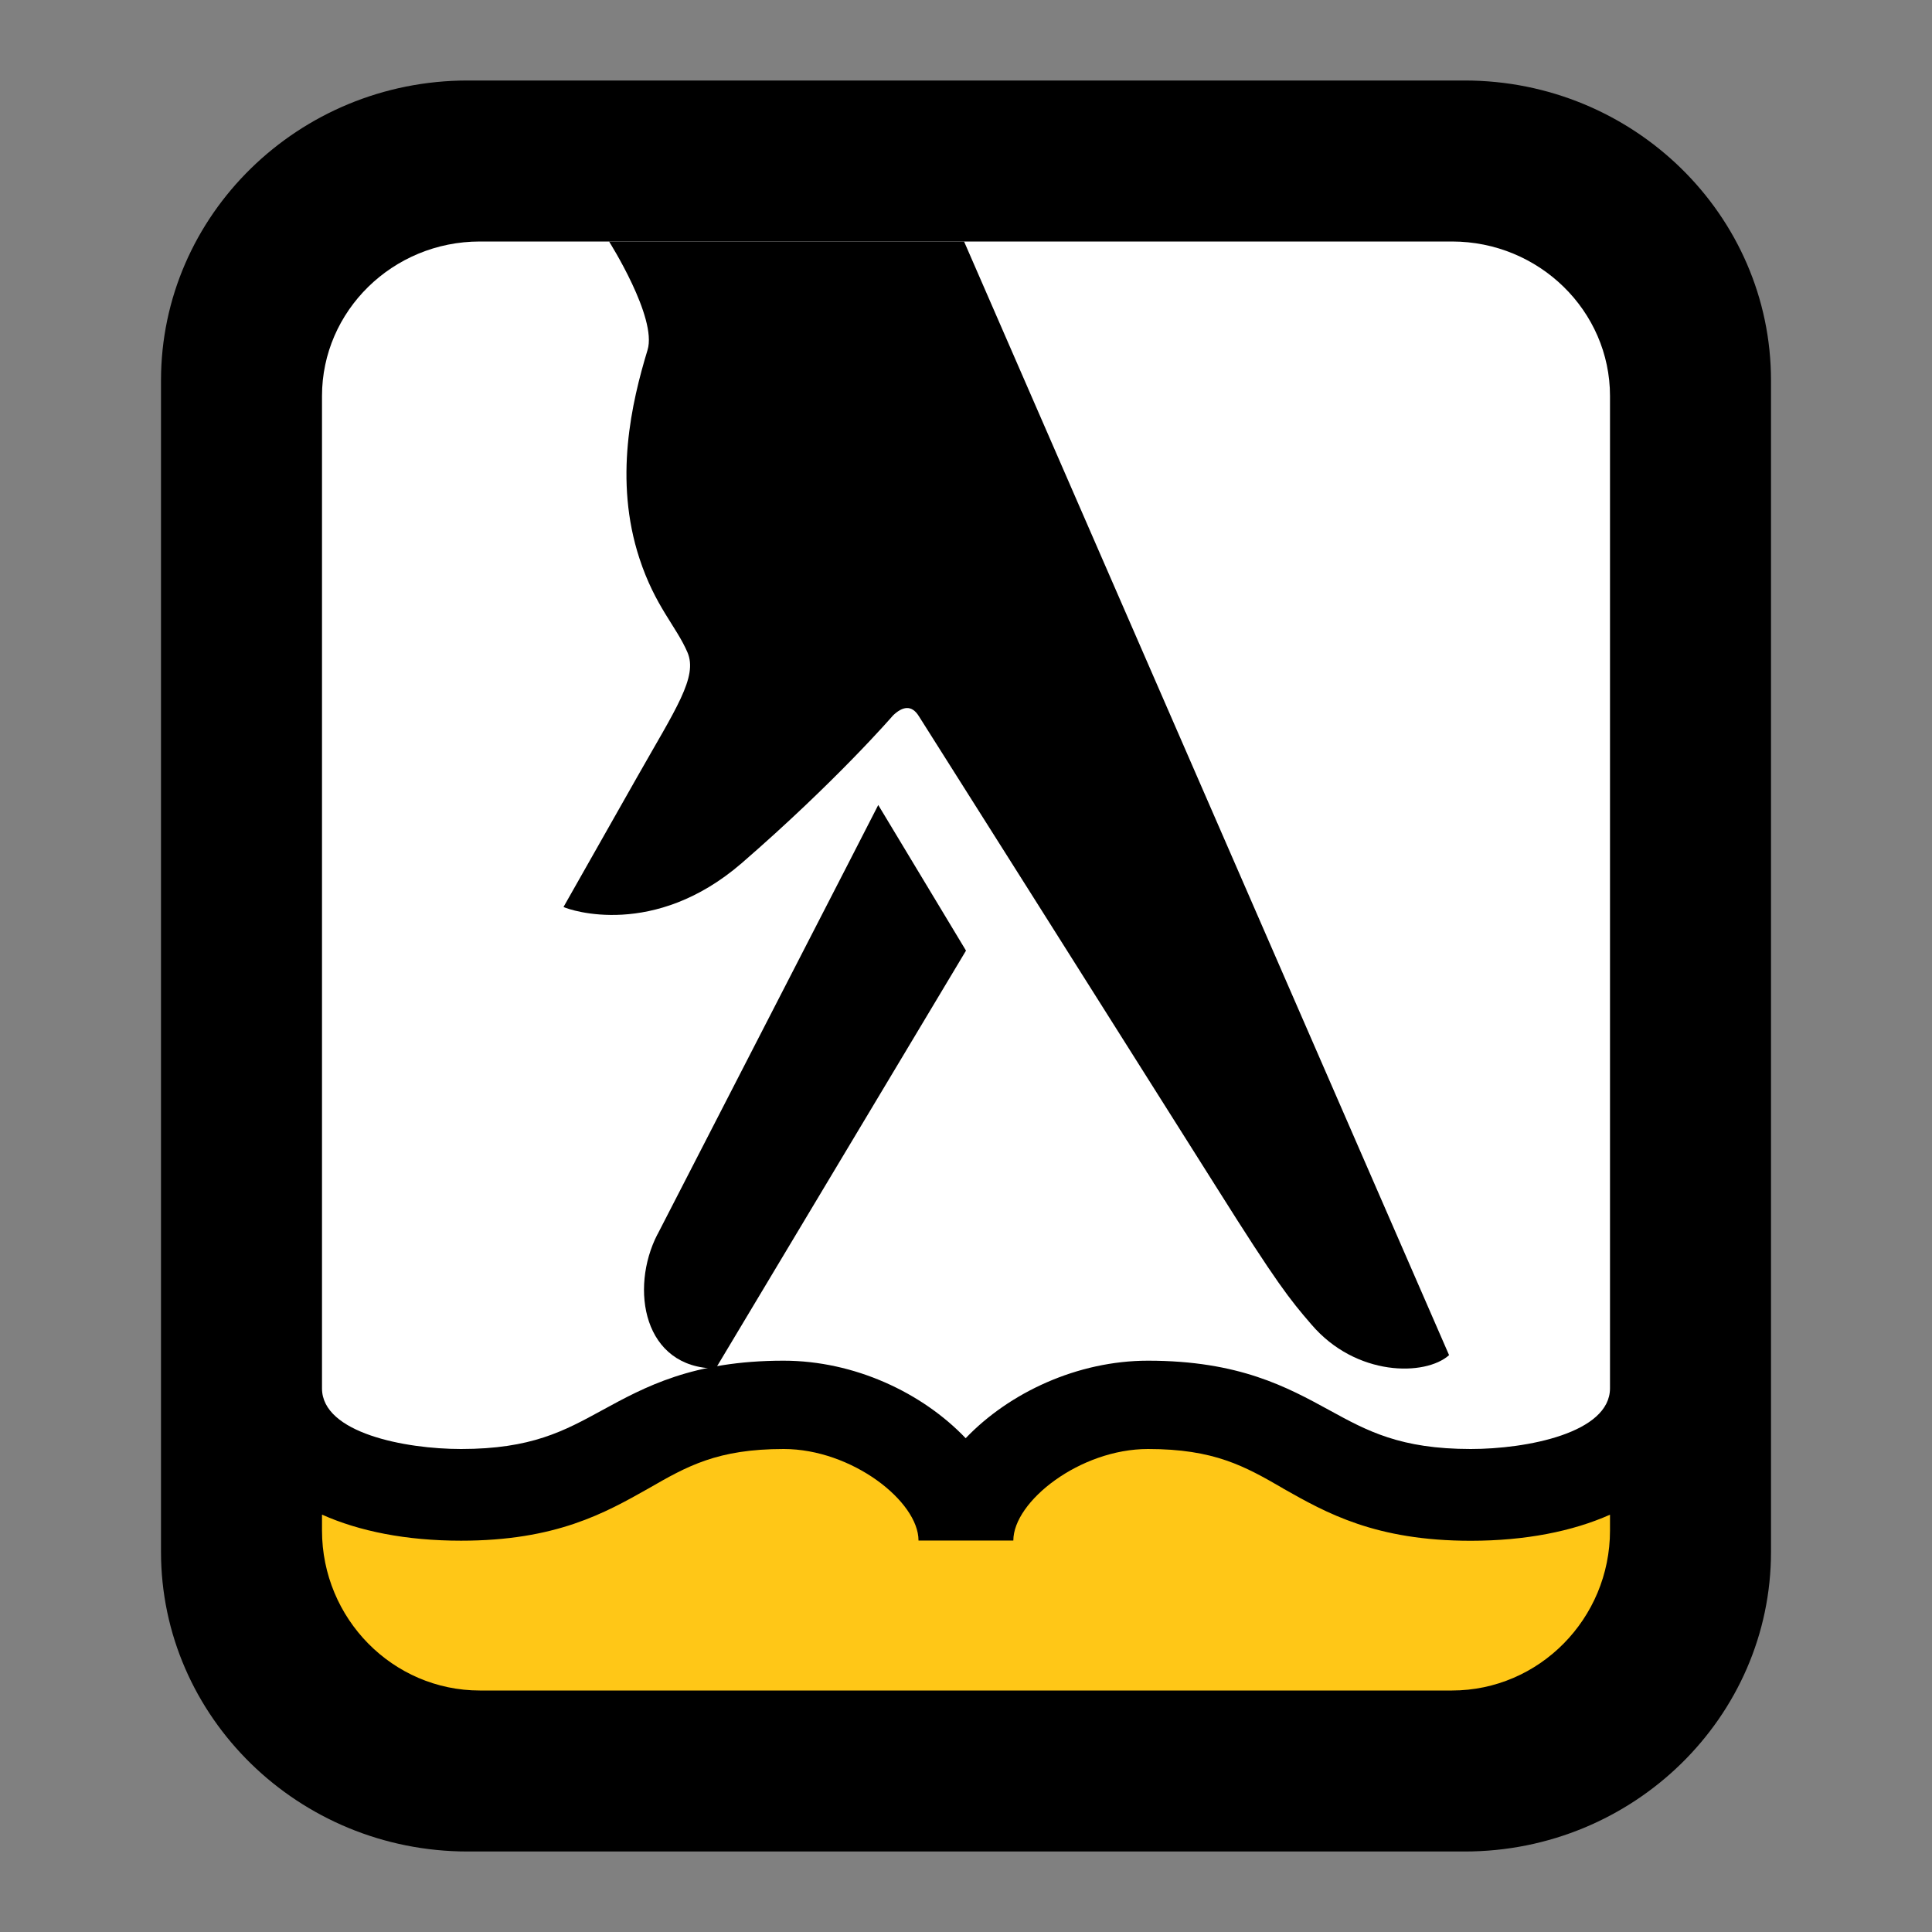 <svg xmlns="http://www.w3.org/2000/svg" width="24" height="24" viewBox="0 0 24 24"><rect x="0" y="0" width="24" height="24" fill="#808080" stroke="none"/><g fill="none"><path fill="#000" d="M5.809 1C3.709 1 2 2.671 2 4.726V19.278C2 21.329 3.709 23 5.809 23h12.386C20.294 23 22 21.329 22 19.278V4.726C22 2.671 20.294 1 18.194 1H5.809"/><path fill="#FFC717" d="M15.94 18.49C15.463 18.214 15.084 18 14.261 18c-.845 0-1.673.651-1.673 1.137h-1.178C11.411 18.651 10.581 18 9.735 18c-.823 0-1.2.214-1.679.49-.539.304-1.148.649-2.329.649-.681 0-1.264-.117-1.727-.324v.197C4 20.108 4.879 21 5.961 21H18.037C19.119 21 20 20.108 20 19.013v-.197c-.464.207-1.053.324-1.73.324-1.183 0-1.792-.345-2.33-.649"/><path fill="#FFF" d="M5.727 18c.873 0 1.28-.223 1.752-.481.528-.288 1.125-.616 2.255-.616.88 0 1.723.398 2.262.963.54-.565 1.387-.963 2.265-.963 1.131 0 1.728.328 2.255.616.47.258.881.481 1.754.481.697 0 1.729-.199 1.73-.754V4.919C20 3.862 19.119 3 18.037 3H5.961C4.879 3 4 3.862 4 4.919V17.249C4.003 17.801 5.033 18 5.727 18"/><path fill="#000" d="M7.566 3s.601.947.478 1.348c-.198.651-.421 1.612-.101 2.588.196.598.456.84.597 1.168.131.306-.146.702-.625 1.548L7 11.267c.087.041 1.126.394 2.213-.544C10.391 9.702 11.094 8.887 11.094 8.887c.119-.114.232-.133.32.009.11.171 2.631 4.163 3.705 5.865.743 1.181.903 1.381 1.17 1.69.557.654 1.42.645 1.712.383L11.976 3H7.566"/><path fill="#000" d="M8.166 15.335C7.82 16.01 7.993 16.995 8.891 17L12 11.809 10.91 10s-.085.171-2.743 5.335"/></g></svg>
